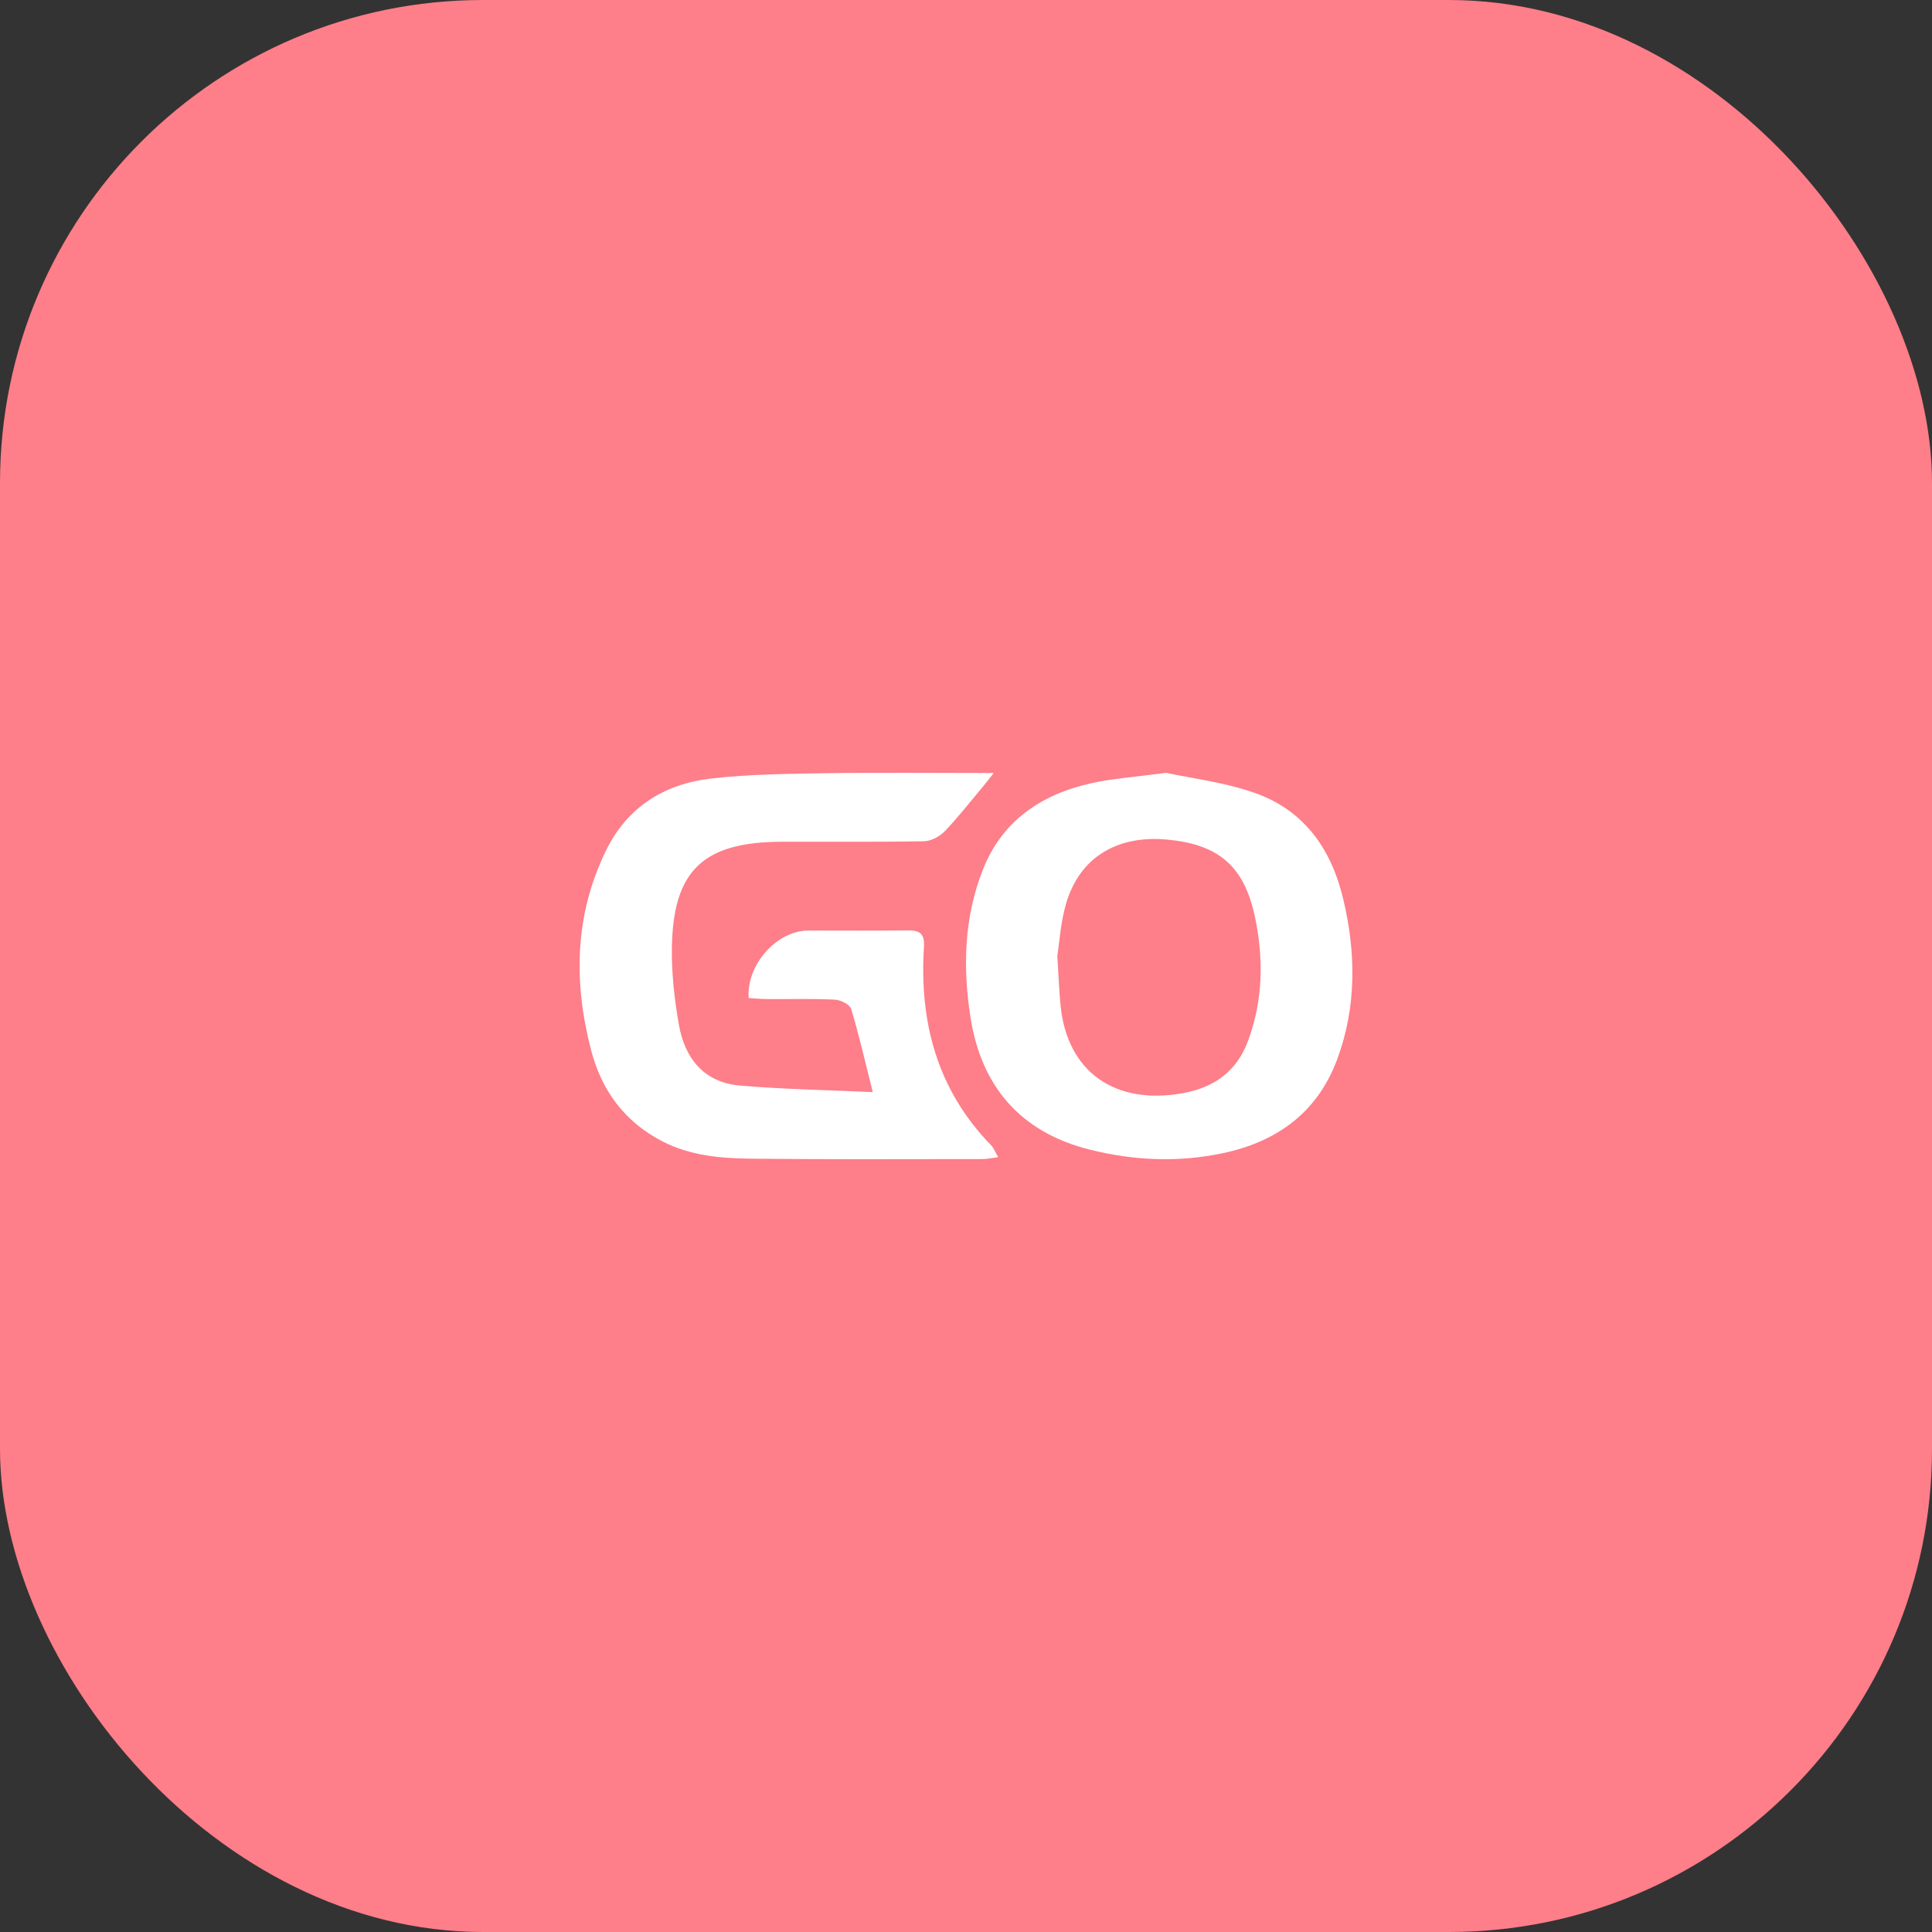 <svg xmlns:xlink='http://www.w3.org/1999/xlink' xmlns='http://www.w3.org/2000/svg' width='160' height='160' viewBox='0 0 160 160' fill='none'><rect x="0" y="0" width="160" height="160" fill="#333333" stroke="none"/><rect width='160' height='160' rx='40' fill='#FE7E89'/><path d='M72.279 90.446C71.635 87.892 71.14 85.706 70.492 83.563C70.379 83.19 69.617 82.808 69.137 82.785C67.294 82.693 65.444 82.752 63.597 82.74C63.061 82.737 62.521 82.684 62.002 82.655C61.805 79.882 64.344 77.068 66.934 77.065C69.68 77.062 72.426 77.088 75.172 77.053C76.185 77.038 76.587 77.337 76.518 78.42C76.128 84.625 77.591 90.239 82.082 94.849C82.301 95.074 82.412 95.397 82.667 95.835C82.115 95.903 81.743 95.989 81.375 95.989C74.983 95.992 68.592 96.027 62.2 95.956C59.712 95.929 57.218 95.722 54.925 94.556C51.744 92.941 49.831 90.328 48.959 86.99C47.484 81.347 47.574 75.778 50.194 70.424C51.951 66.835 55.011 64.92 58.903 64.474C62.014 64.118 65.171 64.083 68.313 64.036C72.852 63.968 77.393 64.018 82.301 64.018C81.872 64.553 81.638 64.861 81.39 65.157C80.346 66.4 79.348 67.69 78.224 68.856C77.807 69.288 77.091 69.661 76.503 69.67C72.561 69.741 68.613 69.694 64.671 69.711C58.252 69.741 55.755 72.088 55.644 78.42C55.605 80.565 55.851 82.743 56.223 84.865C56.708 87.623 58.279 89.644 61.283 89.902C64.925 90.212 68.589 90.274 72.279 90.443V90.446Z' fill='white'/><path d='M96.571 64.003C98.603 64.443 101.336 64.769 103.862 65.647C108.061 67.104 110.266 70.38 111.234 74.425C112.303 78.904 112.358 83.41 110.724 87.773C109.133 92.022 105.881 94.531 101.266 95.502C97.57 96.28 93.93 96.117 90.31 95.222C84.368 93.753 81.231 89.824 80.363 84.203C79.728 80.093 79.837 75.964 81.407 72C82.977 68.031 86.147 65.816 90.325 64.874C92.132 64.469 94.012 64.347 96.577 64L96.571 64.003ZM87.562 79.172C87.674 80.895 87.714 82.107 87.835 83.311C88.388 88.761 92.335 91.547 97.953 90.533C100.622 90.052 102.444 88.665 103.352 86.213C104.603 82.836 104.664 79.391 103.923 75.908C103.033 71.726 100.917 69.893 96.544 69.523C92.448 69.176 89.399 71.056 88.294 74.812C87.832 76.377 87.741 78.041 87.562 79.172Z' fill='white'/></svg>